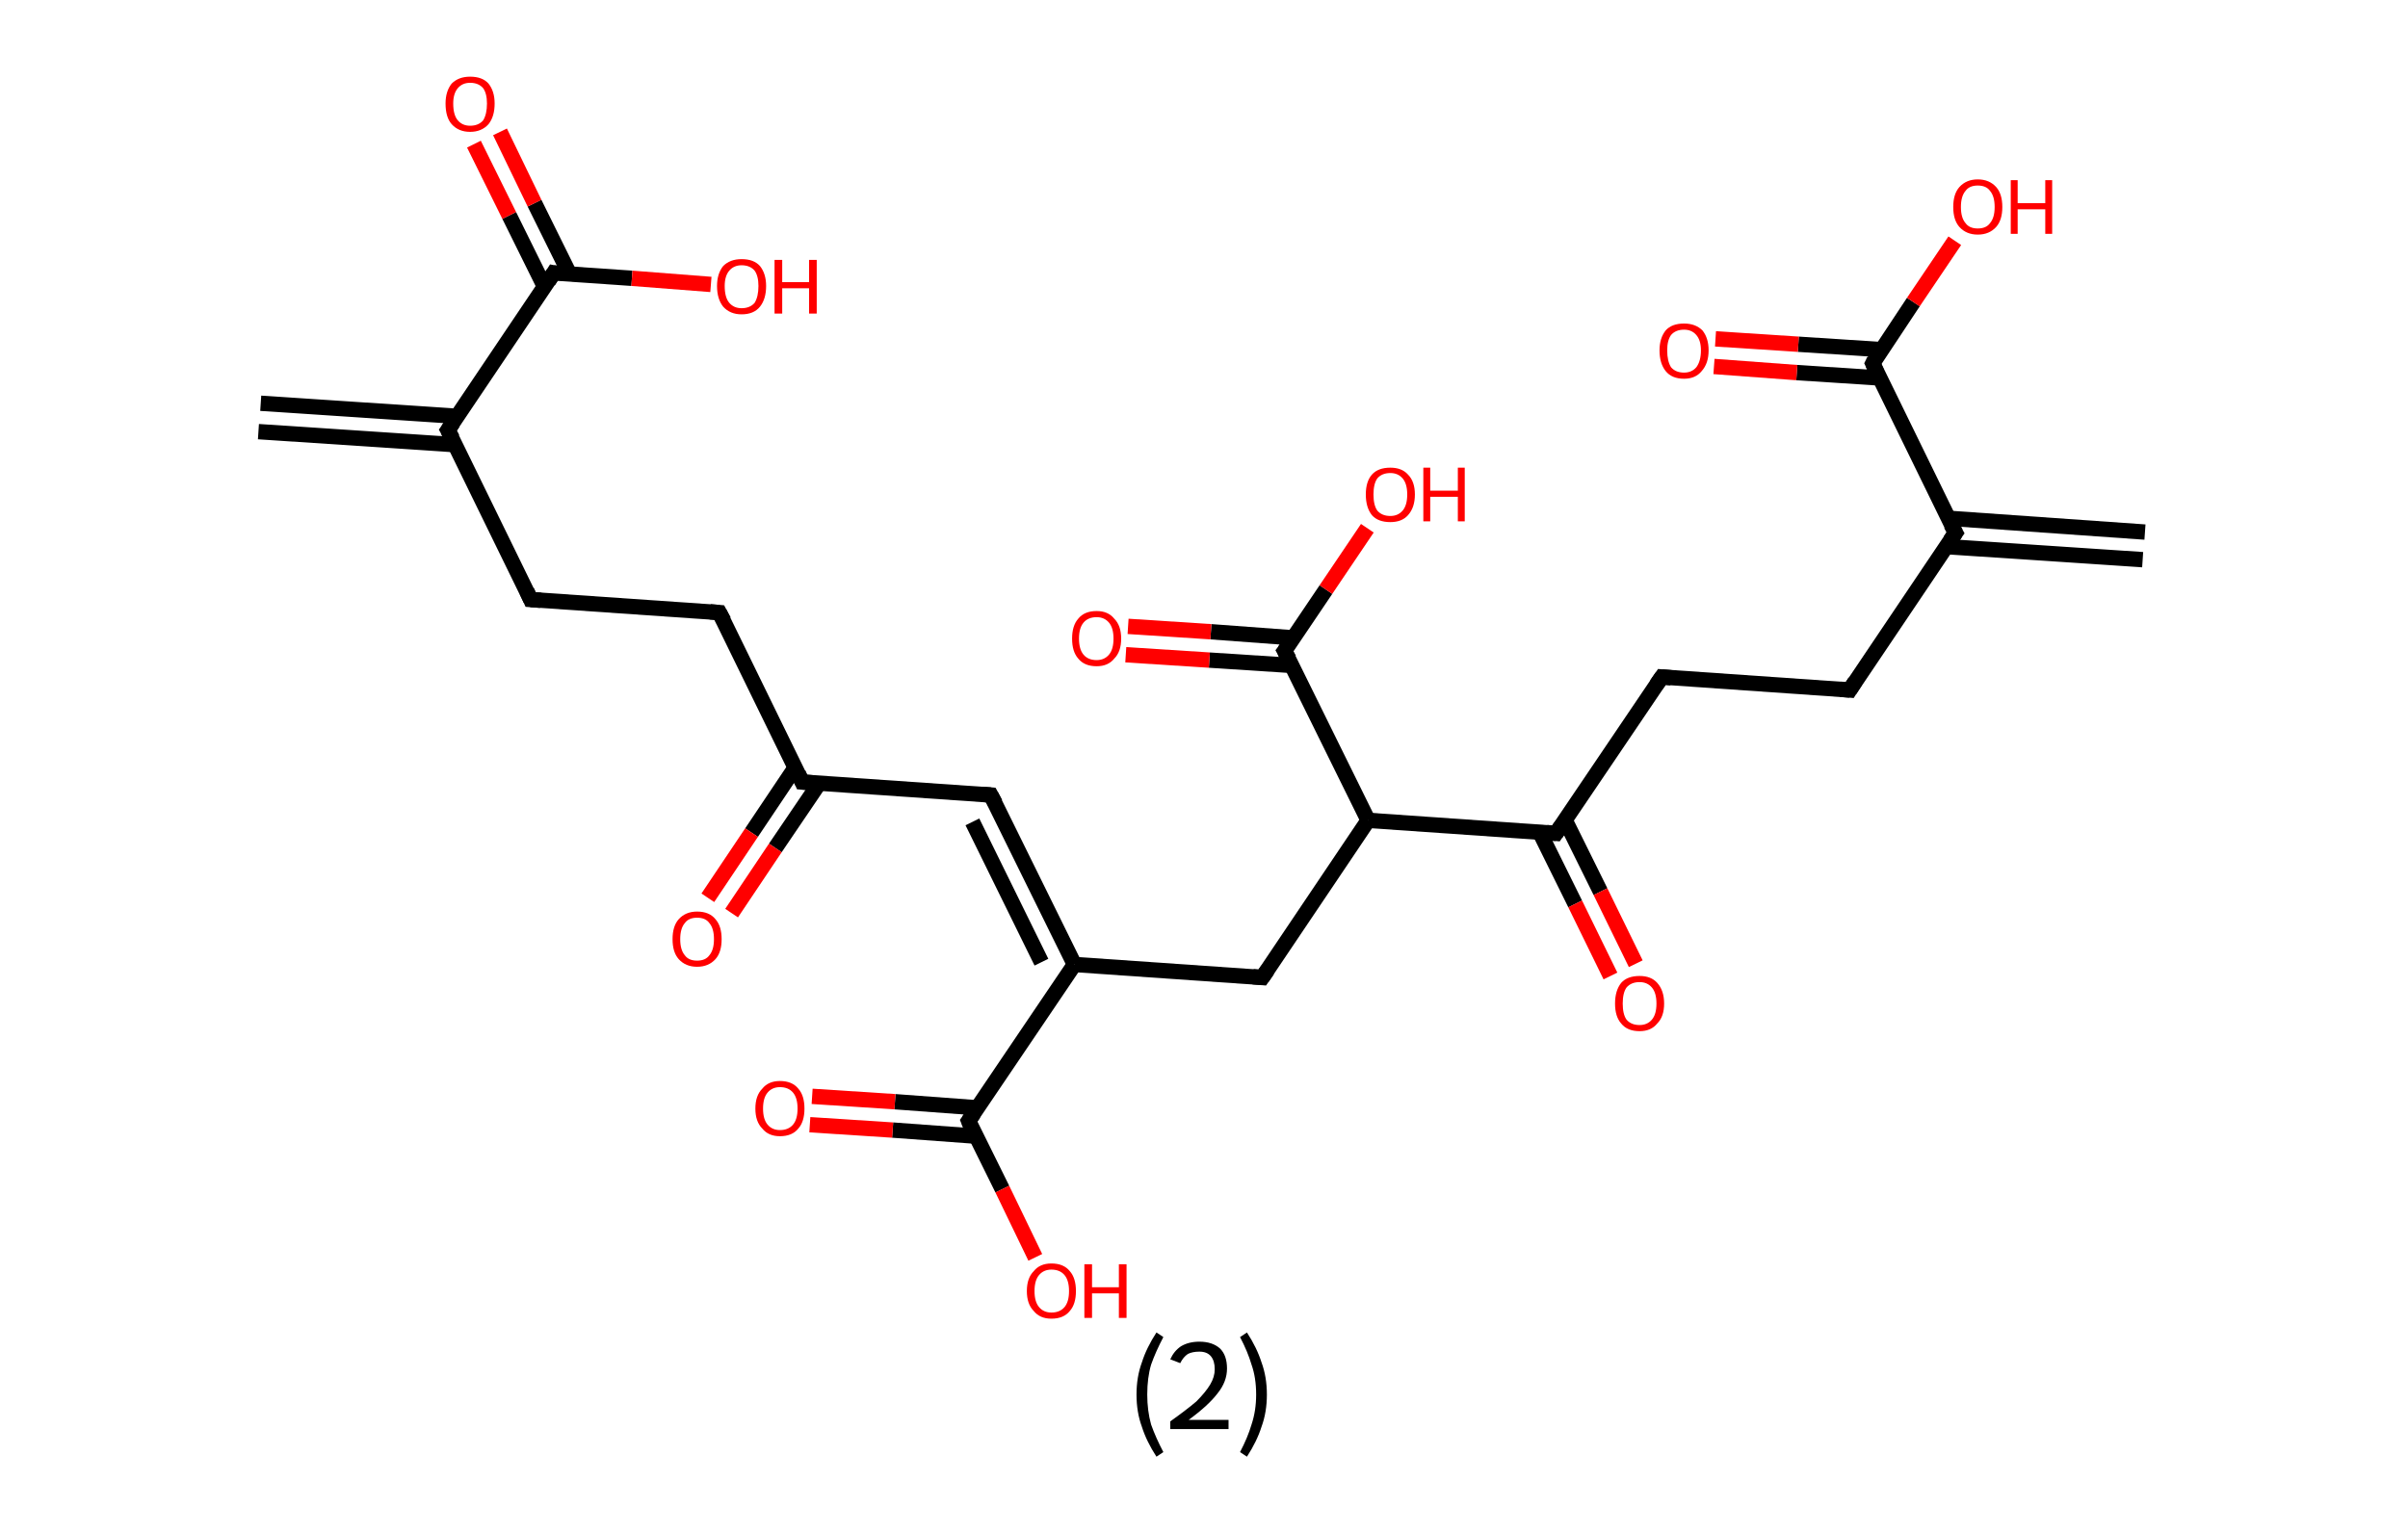 <?xml version='1.0' encoding='ASCII' standalone='yes'?>
<svg xmlns="http://www.w3.org/2000/svg" xmlns:rdkit="http://www.rdkit.org/xml" xmlns:xlink="http://www.w3.org/1999/xlink" version="1.1" baseProfile="full" xml:space="preserve" width="314px" height="200px" viewBox="0 0 314 200">
<!-- END OF HEADER -->
<rect style="opacity:1.0;fill:#FFFFFF;stroke:none" width="314.0" height="200.0" x="0.0" y="0.0"> </rect>
<path class="bond-0 atom-0 atom-1" d="M 34.0,52.6 L 59.6,54.3" style="fill:none;fill-rule:evenodd;stroke:#000000;stroke-width:2.0px;stroke-linecap:butt;stroke-linejoin:miter;stroke-opacity:1"/>
<path class="bond-0 atom-0 atom-1" d="M 33.7,56.3 L 59.3,58.0" style="fill:none;fill-rule:evenodd;stroke:#000000;stroke-width:2.0px;stroke-linecap:butt;stroke-linejoin:miter;stroke-opacity:1"/>
<path class="bond-1 atom-1 atom-2" d="M 58.4,56.1 L 69.2,78.2" style="fill:none;fill-rule:evenodd;stroke:#000000;stroke-width:2.0px;stroke-linecap:butt;stroke-linejoin:miter;stroke-opacity:1"/>
<path class="bond-2 atom-2 atom-3" d="M 69.2,78.2 L 93.8,79.9" style="fill:none;fill-rule:evenodd;stroke:#000000;stroke-width:2.0px;stroke-linecap:butt;stroke-linejoin:miter;stroke-opacity:1"/>
<path class="bond-3 atom-3 atom-4" d="M 93.8,79.9 L 104.6,102.0" style="fill:none;fill-rule:evenodd;stroke:#000000;stroke-width:2.0px;stroke-linecap:butt;stroke-linejoin:miter;stroke-opacity:1"/>
<path class="bond-4 atom-4 atom-5" d="M 103.7,100.1 L 98.0,108.6" style="fill:none;fill-rule:evenodd;stroke:#000000;stroke-width:2.0px;stroke-linecap:butt;stroke-linejoin:miter;stroke-opacity:1"/>
<path class="bond-4 atom-4 atom-5" d="M 98.0,108.6 L 92.3,117.1" style="fill:none;fill-rule:evenodd;stroke:#FF0000;stroke-width:2.0px;stroke-linecap:butt;stroke-linejoin:miter;stroke-opacity:1"/>
<path class="bond-4 atom-4 atom-5" d="M 106.8,102.2 L 101.1,110.6" style="fill:none;fill-rule:evenodd;stroke:#000000;stroke-width:2.0px;stroke-linecap:butt;stroke-linejoin:miter;stroke-opacity:1"/>
<path class="bond-4 atom-4 atom-5" d="M 101.1,110.6 L 95.4,119.1" style="fill:none;fill-rule:evenodd;stroke:#FF0000;stroke-width:2.0px;stroke-linecap:butt;stroke-linejoin:miter;stroke-opacity:1"/>
<path class="bond-5 atom-4 atom-6" d="M 104.6,102.0 L 129.2,103.7" style="fill:none;fill-rule:evenodd;stroke:#000000;stroke-width:2.0px;stroke-linecap:butt;stroke-linejoin:miter;stroke-opacity:1"/>
<path class="bond-6 atom-6 atom-7" d="M 129.2,103.7 L 140.1,125.8" style="fill:none;fill-rule:evenodd;stroke:#000000;stroke-width:2.0px;stroke-linecap:butt;stroke-linejoin:miter;stroke-opacity:1"/>
<path class="bond-6 atom-6 atom-7" d="M 126.8,107.2 L 135.8,125.5" style="fill:none;fill-rule:evenodd;stroke:#000000;stroke-width:2.0px;stroke-linecap:butt;stroke-linejoin:miter;stroke-opacity:1"/>
<path class="bond-7 atom-7 atom-8" d="M 140.1,125.8 L 164.6,127.5" style="fill:none;fill-rule:evenodd;stroke:#000000;stroke-width:2.0px;stroke-linecap:butt;stroke-linejoin:miter;stroke-opacity:1"/>
<path class="bond-8 atom-8 atom-9" d="M 164.6,127.5 L 178.4,107.0" style="fill:none;fill-rule:evenodd;stroke:#000000;stroke-width:2.0px;stroke-linecap:butt;stroke-linejoin:miter;stroke-opacity:1"/>
<path class="bond-9 atom-9 atom-10" d="M 178.4,107.0 L 167.5,84.9" style="fill:none;fill-rule:evenodd;stroke:#000000;stroke-width:2.0px;stroke-linecap:butt;stroke-linejoin:miter;stroke-opacity:1"/>
<path class="bond-10 atom-10 atom-11" d="M 168.7,83.2 L 157.9,82.4" style="fill:none;fill-rule:evenodd;stroke:#000000;stroke-width:2.0px;stroke-linecap:butt;stroke-linejoin:miter;stroke-opacity:1"/>
<path class="bond-10 atom-10 atom-11" d="M 157.9,82.4 L 147.1,81.7" style="fill:none;fill-rule:evenodd;stroke:#FF0000;stroke-width:2.0px;stroke-linecap:butt;stroke-linejoin:miter;stroke-opacity:1"/>
<path class="bond-10 atom-10 atom-11" d="M 168.5,86.8 L 157.7,86.1" style="fill:none;fill-rule:evenodd;stroke:#000000;stroke-width:2.0px;stroke-linecap:butt;stroke-linejoin:miter;stroke-opacity:1"/>
<path class="bond-10 atom-10 atom-11" d="M 157.7,86.1 L 146.8,85.4" style="fill:none;fill-rule:evenodd;stroke:#FF0000;stroke-width:2.0px;stroke-linecap:butt;stroke-linejoin:miter;stroke-opacity:1"/>
<path class="bond-11 atom-10 atom-12" d="M 167.5,84.9 L 172.9,76.9" style="fill:none;fill-rule:evenodd;stroke:#000000;stroke-width:2.0px;stroke-linecap:butt;stroke-linejoin:miter;stroke-opacity:1"/>
<path class="bond-11 atom-10 atom-12" d="M 172.9,76.9 L 178.3,68.9" style="fill:none;fill-rule:evenodd;stroke:#FF0000;stroke-width:2.0px;stroke-linecap:butt;stroke-linejoin:miter;stroke-opacity:1"/>
<path class="bond-12 atom-9 atom-13" d="M 178.4,107.0 L 202.9,108.7" style="fill:none;fill-rule:evenodd;stroke:#000000;stroke-width:2.0px;stroke-linecap:butt;stroke-linejoin:miter;stroke-opacity:1"/>
<path class="bond-13 atom-13 atom-14" d="M 200.8,108.6 L 205.4,117.9" style="fill:none;fill-rule:evenodd;stroke:#000000;stroke-width:2.0px;stroke-linecap:butt;stroke-linejoin:miter;stroke-opacity:1"/>
<path class="bond-13 atom-13 atom-14" d="M 205.4,117.9 L 210.0,127.3" style="fill:none;fill-rule:evenodd;stroke:#FF0000;stroke-width:2.0px;stroke-linecap:butt;stroke-linejoin:miter;stroke-opacity:1"/>
<path class="bond-13 atom-13 atom-14" d="M 204.1,107.0 L 208.7,116.3" style="fill:none;fill-rule:evenodd;stroke:#000000;stroke-width:2.0px;stroke-linecap:butt;stroke-linejoin:miter;stroke-opacity:1"/>
<path class="bond-13 atom-13 atom-14" d="M 208.7,116.3 L 213.3,125.7" style="fill:none;fill-rule:evenodd;stroke:#FF0000;stroke-width:2.0px;stroke-linecap:butt;stroke-linejoin:miter;stroke-opacity:1"/>
<path class="bond-14 atom-13 atom-15" d="M 202.9,108.7 L 216.7,88.3" style="fill:none;fill-rule:evenodd;stroke:#000000;stroke-width:2.0px;stroke-linecap:butt;stroke-linejoin:miter;stroke-opacity:1"/>
<path class="bond-15 atom-15 atom-16" d="M 216.7,88.3 L 241.2,90.0" style="fill:none;fill-rule:evenodd;stroke:#000000;stroke-width:2.0px;stroke-linecap:butt;stroke-linejoin:miter;stroke-opacity:1"/>
<path class="bond-16 atom-16 atom-17" d="M 241.2,90.0 L 255.0,69.5" style="fill:none;fill-rule:evenodd;stroke:#000000;stroke-width:2.0px;stroke-linecap:butt;stroke-linejoin:miter;stroke-opacity:1"/>
<path class="bond-17 atom-17 atom-18" d="M 253.8,71.3 L 279.4,73.0" style="fill:none;fill-rule:evenodd;stroke:#000000;stroke-width:2.0px;stroke-linecap:butt;stroke-linejoin:miter;stroke-opacity:1"/>
<path class="bond-17 atom-17 atom-18" d="M 254.1,67.6 L 279.7,69.4" style="fill:none;fill-rule:evenodd;stroke:#000000;stroke-width:2.0px;stroke-linecap:butt;stroke-linejoin:miter;stroke-opacity:1"/>
<path class="bond-18 atom-17 atom-19" d="M 255.0,69.5 L 244.2,47.4" style="fill:none;fill-rule:evenodd;stroke:#000000;stroke-width:2.0px;stroke-linecap:butt;stroke-linejoin:miter;stroke-opacity:1"/>
<path class="bond-19 atom-19 atom-20" d="M 245.3,45.6 L 234.5,44.9" style="fill:none;fill-rule:evenodd;stroke:#000000;stroke-width:2.0px;stroke-linecap:butt;stroke-linejoin:miter;stroke-opacity:1"/>
<path class="bond-19 atom-19 atom-20" d="M 234.5,44.9 L 223.7,44.2" style="fill:none;fill-rule:evenodd;stroke:#FF0000;stroke-width:2.0px;stroke-linecap:butt;stroke-linejoin:miter;stroke-opacity:1"/>
<path class="bond-19 atom-19 atom-20" d="M 245.1,49.3 L 234.3,48.6" style="fill:none;fill-rule:evenodd;stroke:#000000;stroke-width:2.0px;stroke-linecap:butt;stroke-linejoin:miter;stroke-opacity:1"/>
<path class="bond-19 atom-19 atom-20" d="M 234.3,48.6 L 223.5,47.8" style="fill:none;fill-rule:evenodd;stroke:#FF0000;stroke-width:2.0px;stroke-linecap:butt;stroke-linejoin:miter;stroke-opacity:1"/>
<path class="bond-20 atom-19 atom-21" d="M 244.2,47.4 L 249.5,39.4" style="fill:none;fill-rule:evenodd;stroke:#000000;stroke-width:2.0px;stroke-linecap:butt;stroke-linejoin:miter;stroke-opacity:1"/>
<path class="bond-20 atom-19 atom-21" d="M 249.5,39.4 L 254.9,31.4" style="fill:none;fill-rule:evenodd;stroke:#FF0000;stroke-width:2.0px;stroke-linecap:butt;stroke-linejoin:miter;stroke-opacity:1"/>
<path class="bond-21 atom-7 atom-22" d="M 140.1,125.8 L 126.3,146.2" style="fill:none;fill-rule:evenodd;stroke:#000000;stroke-width:2.0px;stroke-linecap:butt;stroke-linejoin:miter;stroke-opacity:1"/>
<path class="bond-22 atom-22 atom-23" d="M 127.5,144.5 L 116.7,143.7" style="fill:none;fill-rule:evenodd;stroke:#000000;stroke-width:2.0px;stroke-linecap:butt;stroke-linejoin:miter;stroke-opacity:1"/>
<path class="bond-22 atom-22 atom-23" d="M 116.7,143.7 L 105.9,143.0" style="fill:none;fill-rule:evenodd;stroke:#FF0000;stroke-width:2.0px;stroke-linecap:butt;stroke-linejoin:miter;stroke-opacity:1"/>
<path class="bond-22 atom-22 atom-23" d="M 127.3,148.2 L 116.4,147.4" style="fill:none;fill-rule:evenodd;stroke:#000000;stroke-width:2.0px;stroke-linecap:butt;stroke-linejoin:miter;stroke-opacity:1"/>
<path class="bond-22 atom-22 atom-23" d="M 116.4,147.4 L 105.6,146.7" style="fill:none;fill-rule:evenodd;stroke:#FF0000;stroke-width:2.0px;stroke-linecap:butt;stroke-linejoin:miter;stroke-opacity:1"/>
<path class="bond-23 atom-22 atom-24" d="M 126.3,146.2 L 130.7,155.1" style="fill:none;fill-rule:evenodd;stroke:#000000;stroke-width:2.0px;stroke-linecap:butt;stroke-linejoin:miter;stroke-opacity:1"/>
<path class="bond-23 atom-22 atom-24" d="M 130.7,155.1 L 135.0,164.0" style="fill:none;fill-rule:evenodd;stroke:#FF0000;stroke-width:2.0px;stroke-linecap:butt;stroke-linejoin:miter;stroke-opacity:1"/>
<path class="bond-24 atom-1 atom-25" d="M 58.4,56.1 L 72.2,35.6" style="fill:none;fill-rule:evenodd;stroke:#000000;stroke-width:2.0px;stroke-linecap:butt;stroke-linejoin:miter;stroke-opacity:1"/>
<path class="bond-25 atom-25 atom-26" d="M 74.3,35.8 L 69.7,26.5" style="fill:none;fill-rule:evenodd;stroke:#000000;stroke-width:2.0px;stroke-linecap:butt;stroke-linejoin:miter;stroke-opacity:1"/>
<path class="bond-25 atom-25 atom-26" d="M 69.7,26.5 L 65.2,17.2" style="fill:none;fill-rule:evenodd;stroke:#FF0000;stroke-width:2.0px;stroke-linecap:butt;stroke-linejoin:miter;stroke-opacity:1"/>
<path class="bond-25 atom-25 atom-26" d="M 71.0,37.4 L 66.4,28.1" style="fill:none;fill-rule:evenodd;stroke:#000000;stroke-width:2.0px;stroke-linecap:butt;stroke-linejoin:miter;stroke-opacity:1"/>
<path class="bond-25 atom-25 atom-26" d="M 66.4,28.1 L 61.8,18.8" style="fill:none;fill-rule:evenodd;stroke:#FF0000;stroke-width:2.0px;stroke-linecap:butt;stroke-linejoin:miter;stroke-opacity:1"/>
<path class="bond-26 atom-25 atom-27" d="M 72.2,35.6 L 82.4,36.3" style="fill:none;fill-rule:evenodd;stroke:#000000;stroke-width:2.0px;stroke-linecap:butt;stroke-linejoin:miter;stroke-opacity:1"/>
<path class="bond-26 atom-25 atom-27" d="M 82.4,36.3 L 92.7,37.1" style="fill:none;fill-rule:evenodd;stroke:#FF0000;stroke-width:2.0px;stroke-linecap:butt;stroke-linejoin:miter;stroke-opacity:1"/>
<path d="M 59.0,57.2 L 58.4,56.1 L 59.1,55.1" style="fill:none;stroke:#000000;stroke-width:2.0px;stroke-linecap:butt;stroke-linejoin:miter;stroke-opacity:1;"/>
<path d="M 68.7,77.1 L 69.2,78.2 L 70.5,78.3" style="fill:none;stroke:#000000;stroke-width:2.0px;stroke-linecap:butt;stroke-linejoin:miter;stroke-opacity:1;"/>
<path d="M 92.6,79.8 L 93.8,79.9 L 94.4,81.0" style="fill:none;stroke:#000000;stroke-width:2.0px;stroke-linecap:butt;stroke-linejoin:miter;stroke-opacity:1;"/>
<path d="M 104.1,100.9 L 104.6,102.0 L 105.9,102.1" style="fill:none;stroke:#000000;stroke-width:2.0px;stroke-linecap:butt;stroke-linejoin:miter;stroke-opacity:1;"/>
<path d="M 128.0,103.6 L 129.2,103.7 L 129.8,104.8" style="fill:none;stroke:#000000;stroke-width:2.0px;stroke-linecap:butt;stroke-linejoin:miter;stroke-opacity:1;"/>
<path d="M 163.4,127.4 L 164.6,127.5 L 165.3,126.5" style="fill:none;stroke:#000000;stroke-width:2.0px;stroke-linecap:butt;stroke-linejoin:miter;stroke-opacity:1;"/>
<path d="M 168.1,86.0 L 167.5,84.9 L 167.8,84.5" style="fill:none;stroke:#000000;stroke-width:2.0px;stroke-linecap:butt;stroke-linejoin:miter;stroke-opacity:1;"/>
<path d="M 201.7,108.6 L 202.9,108.7 L 203.6,107.7" style="fill:none;stroke:#000000;stroke-width:2.0px;stroke-linecap:butt;stroke-linejoin:miter;stroke-opacity:1;"/>
<path d="M 216.0,89.3 L 216.7,88.3 L 217.9,88.4" style="fill:none;stroke:#000000;stroke-width:2.0px;stroke-linecap:butt;stroke-linejoin:miter;stroke-opacity:1;"/>
<path d="M 240.0,89.9 L 241.2,90.0 L 241.9,88.9" style="fill:none;stroke:#000000;stroke-width:2.0px;stroke-linecap:butt;stroke-linejoin:miter;stroke-opacity:1;"/>
<path d="M 254.3,70.5 L 255.0,69.5 L 254.4,68.4" style="fill:none;stroke:#000000;stroke-width:2.0px;stroke-linecap:butt;stroke-linejoin:miter;stroke-opacity:1;"/>
<path d="M 244.7,48.5 L 244.2,47.4 L 244.4,47.0" style="fill:none;stroke:#000000;stroke-width:2.0px;stroke-linecap:butt;stroke-linejoin:miter;stroke-opacity:1;"/>
<path d="M 127.0,145.2 L 126.3,146.2 L 126.5,146.7" style="fill:none;stroke:#000000;stroke-width:2.0px;stroke-linecap:butt;stroke-linejoin:miter;stroke-opacity:1;"/>
<path d="M 71.5,36.7 L 72.2,35.6 L 72.7,35.7" style="fill:none;stroke:#000000;stroke-width:2.0px;stroke-linecap:butt;stroke-linejoin:miter;stroke-opacity:1;"/>
<path class="atom-5" d="M 87.7 122.5 Q 87.7 120.8, 88.5 119.9 Q 89.4 118.9, 90.9 118.9 Q 92.5 118.9, 93.3 119.9 Q 94.1 120.8, 94.1 122.5 Q 94.1 124.2, 93.3 125.1 Q 92.4 126.1, 90.9 126.1 Q 89.4 126.1, 88.5 125.1 Q 87.7 124.2, 87.7 122.5 M 90.9 125.3 Q 92.0 125.3, 92.5 124.6 Q 93.1 123.9, 93.1 122.5 Q 93.1 121.1, 92.5 120.4 Q 92.0 119.7, 90.9 119.7 Q 89.8 119.7, 89.3 120.4 Q 88.7 121.1, 88.7 122.5 Q 88.7 123.9, 89.3 124.6 Q 89.8 125.3, 90.9 125.3 " fill="#FF0000"/>
<path class="atom-11" d="M 139.8 83.3 Q 139.8 81.6, 140.6 80.7 Q 141.4 79.7, 143.0 79.7 Q 144.5 79.7, 145.3 80.7 Q 146.2 81.6, 146.2 83.3 Q 146.2 85.0, 145.3 85.9 Q 144.5 86.9, 143.0 86.9 Q 141.4 86.9, 140.6 85.9 Q 139.8 85.0, 139.8 83.3 M 143.0 86.1 Q 144.0 86.1, 144.6 85.4 Q 145.2 84.7, 145.2 83.3 Q 145.2 81.9, 144.6 81.2 Q 144.0 80.5, 143.0 80.5 Q 141.9 80.5, 141.3 81.2 Q 140.7 81.9, 140.7 83.3 Q 140.7 84.7, 141.3 85.4 Q 141.9 86.1, 143.0 86.1 " fill="#FF0000"/>
<path class="atom-12" d="M 178.1 64.5 Q 178.1 62.8, 178.9 61.9 Q 179.7 61.0, 181.3 61.0 Q 182.8 61.0, 183.6 61.9 Q 184.5 62.8, 184.5 64.5 Q 184.5 66.2, 183.6 67.2 Q 182.8 68.1, 181.3 68.1 Q 179.7 68.1, 178.9 67.2 Q 178.1 66.2, 178.1 64.5 M 181.3 67.3 Q 182.3 67.3, 182.9 66.6 Q 183.5 65.9, 183.5 64.5 Q 183.5 63.1, 182.9 62.4 Q 182.3 61.7, 181.3 61.7 Q 180.2 61.7, 179.6 62.4 Q 179.1 63.1, 179.1 64.5 Q 179.1 65.9, 179.6 66.6 Q 180.2 67.3, 181.3 67.3 " fill="#FF0000"/>
<path class="atom-12" d="M 185.6 61.0 L 186.5 61.0 L 186.5 64.0 L 190.1 64.0 L 190.1 61.0 L 191.0 61.0 L 191.0 68.0 L 190.1 68.0 L 190.1 64.8 L 186.5 64.8 L 186.5 68.0 L 185.6 68.0 L 185.6 61.0 " fill="#FF0000"/>
<path class="atom-14" d="M 210.6 130.9 Q 210.6 129.2, 211.4 128.2 Q 212.2 127.3, 213.8 127.3 Q 215.3 127.3, 216.1 128.2 Q 217.0 129.2, 217.0 130.9 Q 217.0 132.6, 216.1 133.5 Q 215.3 134.5, 213.8 134.5 Q 212.2 134.5, 211.4 133.5 Q 210.6 132.6, 210.6 130.9 M 213.8 133.7 Q 214.8 133.7, 215.4 133.0 Q 216.0 132.3, 216.0 130.9 Q 216.0 129.5, 215.4 128.8 Q 214.8 128.1, 213.8 128.1 Q 212.7 128.1, 212.1 128.8 Q 211.6 129.5, 211.6 130.9 Q 211.6 132.3, 212.1 133.0 Q 212.7 133.7, 213.8 133.7 " fill="#FF0000"/>
<path class="atom-20" d="M 216.4 45.7 Q 216.4 44.1, 217.2 43.1 Q 218.0 42.2, 219.6 42.2 Q 221.1 42.2, 222.0 43.1 Q 222.8 44.1, 222.8 45.7 Q 222.8 47.4, 221.9 48.4 Q 221.1 49.4, 219.6 49.4 Q 218.0 49.4, 217.2 48.4 Q 216.4 47.4, 216.4 45.7 M 219.6 48.6 Q 220.6 48.6, 221.2 47.9 Q 221.8 47.1, 221.8 45.7 Q 221.8 44.4, 221.2 43.7 Q 220.6 43.0, 219.6 43.0 Q 218.5 43.0, 217.9 43.7 Q 217.4 44.4, 217.4 45.7 Q 217.4 47.1, 217.9 47.9 Q 218.5 48.6, 219.6 48.6 " fill="#FF0000"/>
<path class="atom-21" d="M 254.7 27.0 Q 254.7 25.3, 255.5 24.4 Q 256.4 23.4, 257.9 23.4 Q 259.4 23.4, 260.3 24.4 Q 261.1 25.3, 261.1 27.0 Q 261.1 28.7, 260.3 29.6 Q 259.4 30.6, 257.9 30.6 Q 256.4 30.6, 255.5 29.6 Q 254.7 28.7, 254.7 27.0 M 257.9 29.8 Q 259.0 29.8, 259.5 29.1 Q 260.1 28.4, 260.1 27.0 Q 260.1 25.6, 259.5 24.9 Q 259.0 24.2, 257.9 24.2 Q 256.8 24.2, 256.3 24.9 Q 255.7 25.6, 255.7 27.0 Q 255.7 28.4, 256.3 29.1 Q 256.8 29.8, 257.9 29.8 " fill="#FF0000"/>
<path class="atom-21" d="M 262.2 23.5 L 263.1 23.5 L 263.1 26.5 L 266.7 26.5 L 266.7 23.5 L 267.6 23.5 L 267.6 30.5 L 266.7 30.5 L 266.7 27.3 L 263.1 27.3 L 263.1 30.5 L 262.2 30.5 L 262.2 23.5 " fill="#FF0000"/>
<path class="atom-23" d="M 98.5 144.6 Q 98.5 142.9, 99.4 142.0 Q 100.2 141.0, 101.7 141.0 Q 103.3 141.0, 104.1 142.0 Q 104.9 142.9, 104.9 144.6 Q 104.9 146.3, 104.1 147.2 Q 103.3 148.2, 101.7 148.2 Q 100.2 148.2, 99.4 147.2 Q 98.5 146.3, 98.5 144.6 M 101.7 147.4 Q 102.8 147.4, 103.4 146.7 Q 104.0 146.0, 104.0 144.6 Q 104.0 143.2, 103.4 142.5 Q 102.8 141.8, 101.7 141.8 Q 100.7 141.8, 100.1 142.5 Q 99.5 143.2, 99.5 144.6 Q 99.5 146.0, 100.1 146.7 Q 100.7 147.4, 101.7 147.4 " fill="#FF0000"/>
<path class="atom-24" d="M 133.9 168.4 Q 133.9 166.7, 134.8 165.8 Q 135.6 164.8, 137.1 164.8 Q 138.7 164.8, 139.5 165.8 Q 140.3 166.7, 140.3 168.4 Q 140.3 170.1, 139.5 171.0 Q 138.7 172.0, 137.1 172.0 Q 135.6 172.0, 134.8 171.0 Q 133.9 170.1, 133.9 168.4 M 137.1 171.2 Q 138.2 171.2, 138.8 170.5 Q 139.4 169.8, 139.4 168.4 Q 139.4 167.0, 138.8 166.3 Q 138.2 165.6, 137.1 165.6 Q 136.1 165.6, 135.5 166.3 Q 134.9 167.0, 134.9 168.4 Q 134.9 169.8, 135.5 170.5 Q 136.1 171.2, 137.1 171.2 " fill="#FF0000"/>
<path class="atom-24" d="M 141.4 164.9 L 142.4 164.9 L 142.4 167.9 L 145.9 167.9 L 145.9 164.9 L 146.9 164.9 L 146.9 171.9 L 145.9 171.9 L 145.9 168.7 L 142.4 168.7 L 142.4 171.9 L 141.4 171.9 L 141.4 164.9 " fill="#FF0000"/>
<path class="atom-26" d="M 58.1 13.5 Q 58.1 11.9, 58.9 10.9 Q 59.8 10.0, 61.3 10.0 Q 62.9 10.0, 63.7 10.9 Q 64.5 11.9, 64.5 13.5 Q 64.5 15.2, 63.7 16.2 Q 62.8 17.2, 61.3 17.2 Q 59.8 17.2, 58.9 16.2 Q 58.1 15.3, 58.1 13.5 M 61.3 16.4 Q 62.4 16.4, 63.0 15.7 Q 63.5 14.9, 63.5 13.5 Q 63.5 12.2, 63.0 11.5 Q 62.4 10.8, 61.3 10.8 Q 60.3 10.8, 59.7 11.5 Q 59.1 12.2, 59.1 13.5 Q 59.1 15.0, 59.7 15.7 Q 60.3 16.4, 61.3 16.4 " fill="#FF0000"/>
<path class="atom-27" d="M 93.5 37.3 Q 93.5 35.7, 94.3 34.7 Q 95.2 33.8, 96.7 33.8 Q 98.3 33.8, 99.1 34.7 Q 99.9 35.7, 99.9 37.3 Q 99.9 39.0, 99.1 40.0 Q 98.3 41.0, 96.7 41.0 Q 95.2 41.0, 94.3 40.0 Q 93.5 39.0, 93.5 37.3 M 96.7 40.2 Q 97.8 40.2, 98.4 39.5 Q 98.9 38.7, 98.9 37.3 Q 98.9 36.0, 98.4 35.3 Q 97.8 34.6, 96.7 34.6 Q 95.7 34.6, 95.1 35.3 Q 94.5 36.0, 94.5 37.3 Q 94.5 38.8, 95.1 39.5 Q 95.7 40.2, 96.7 40.2 " fill="#FF0000"/>
<path class="atom-27" d="M 101.0 33.9 L 102.0 33.9 L 102.0 36.8 L 105.5 36.8 L 105.5 33.9 L 106.5 33.9 L 106.5 40.9 L 105.5 40.9 L 105.5 37.6 L 102.0 37.6 L 102.0 40.9 L 101.0 40.9 L 101.0 33.9 " fill="#FF0000"/>
<path class="legend" d="M 148.2 181.9 Q 148.2 179.6, 148.9 177.7 Q 149.5 175.8, 150.8 173.8 L 151.7 174.4 Q 150.7 176.3, 150.1 178.0 Q 149.6 179.7, 149.6 181.9 Q 149.6 184.0, 150.1 185.8 Q 150.7 187.5, 151.7 189.4 L 150.8 190.0 Q 149.5 188.0, 148.9 186.1 Q 148.2 184.2, 148.2 181.9 " fill="#000000"/>
<path class="legend" d="M 152.6 177.3 Q 153.1 176.2, 154.0 175.6 Q 155.0 175.0, 156.4 175.0 Q 158.1 175.0, 159.1 175.9 Q 160.0 176.8, 160.0 178.5 Q 160.0 180.2, 158.8 181.7 Q 157.6 183.3, 155.0 185.2 L 160.2 185.2 L 160.2 186.4 L 152.6 186.4 L 152.6 185.4 Q 154.7 183.9, 156.0 182.8 Q 157.2 181.6, 157.8 180.6 Q 158.4 179.6, 158.4 178.6 Q 158.4 177.5, 157.9 176.9 Q 157.4 176.3, 156.4 176.3 Q 155.5 176.3, 154.9 176.6 Q 154.3 177.0, 153.9 177.8 L 152.6 177.3 " fill="#000000"/>
<path class="legend" d="M 165.2 181.9 Q 165.2 184.2, 164.5 186.1 Q 163.9 188.0, 162.6 190.0 L 161.7 189.4 Q 162.7 187.5, 163.2 185.8 Q 163.8 184.0, 163.8 181.9 Q 163.8 179.7, 163.2 178.0 Q 162.7 176.3, 161.7 174.4 L 162.6 173.8 Q 163.9 175.8, 164.5 177.7 Q 165.2 179.6, 165.2 181.9 " fill="#000000"/>
</svg>
